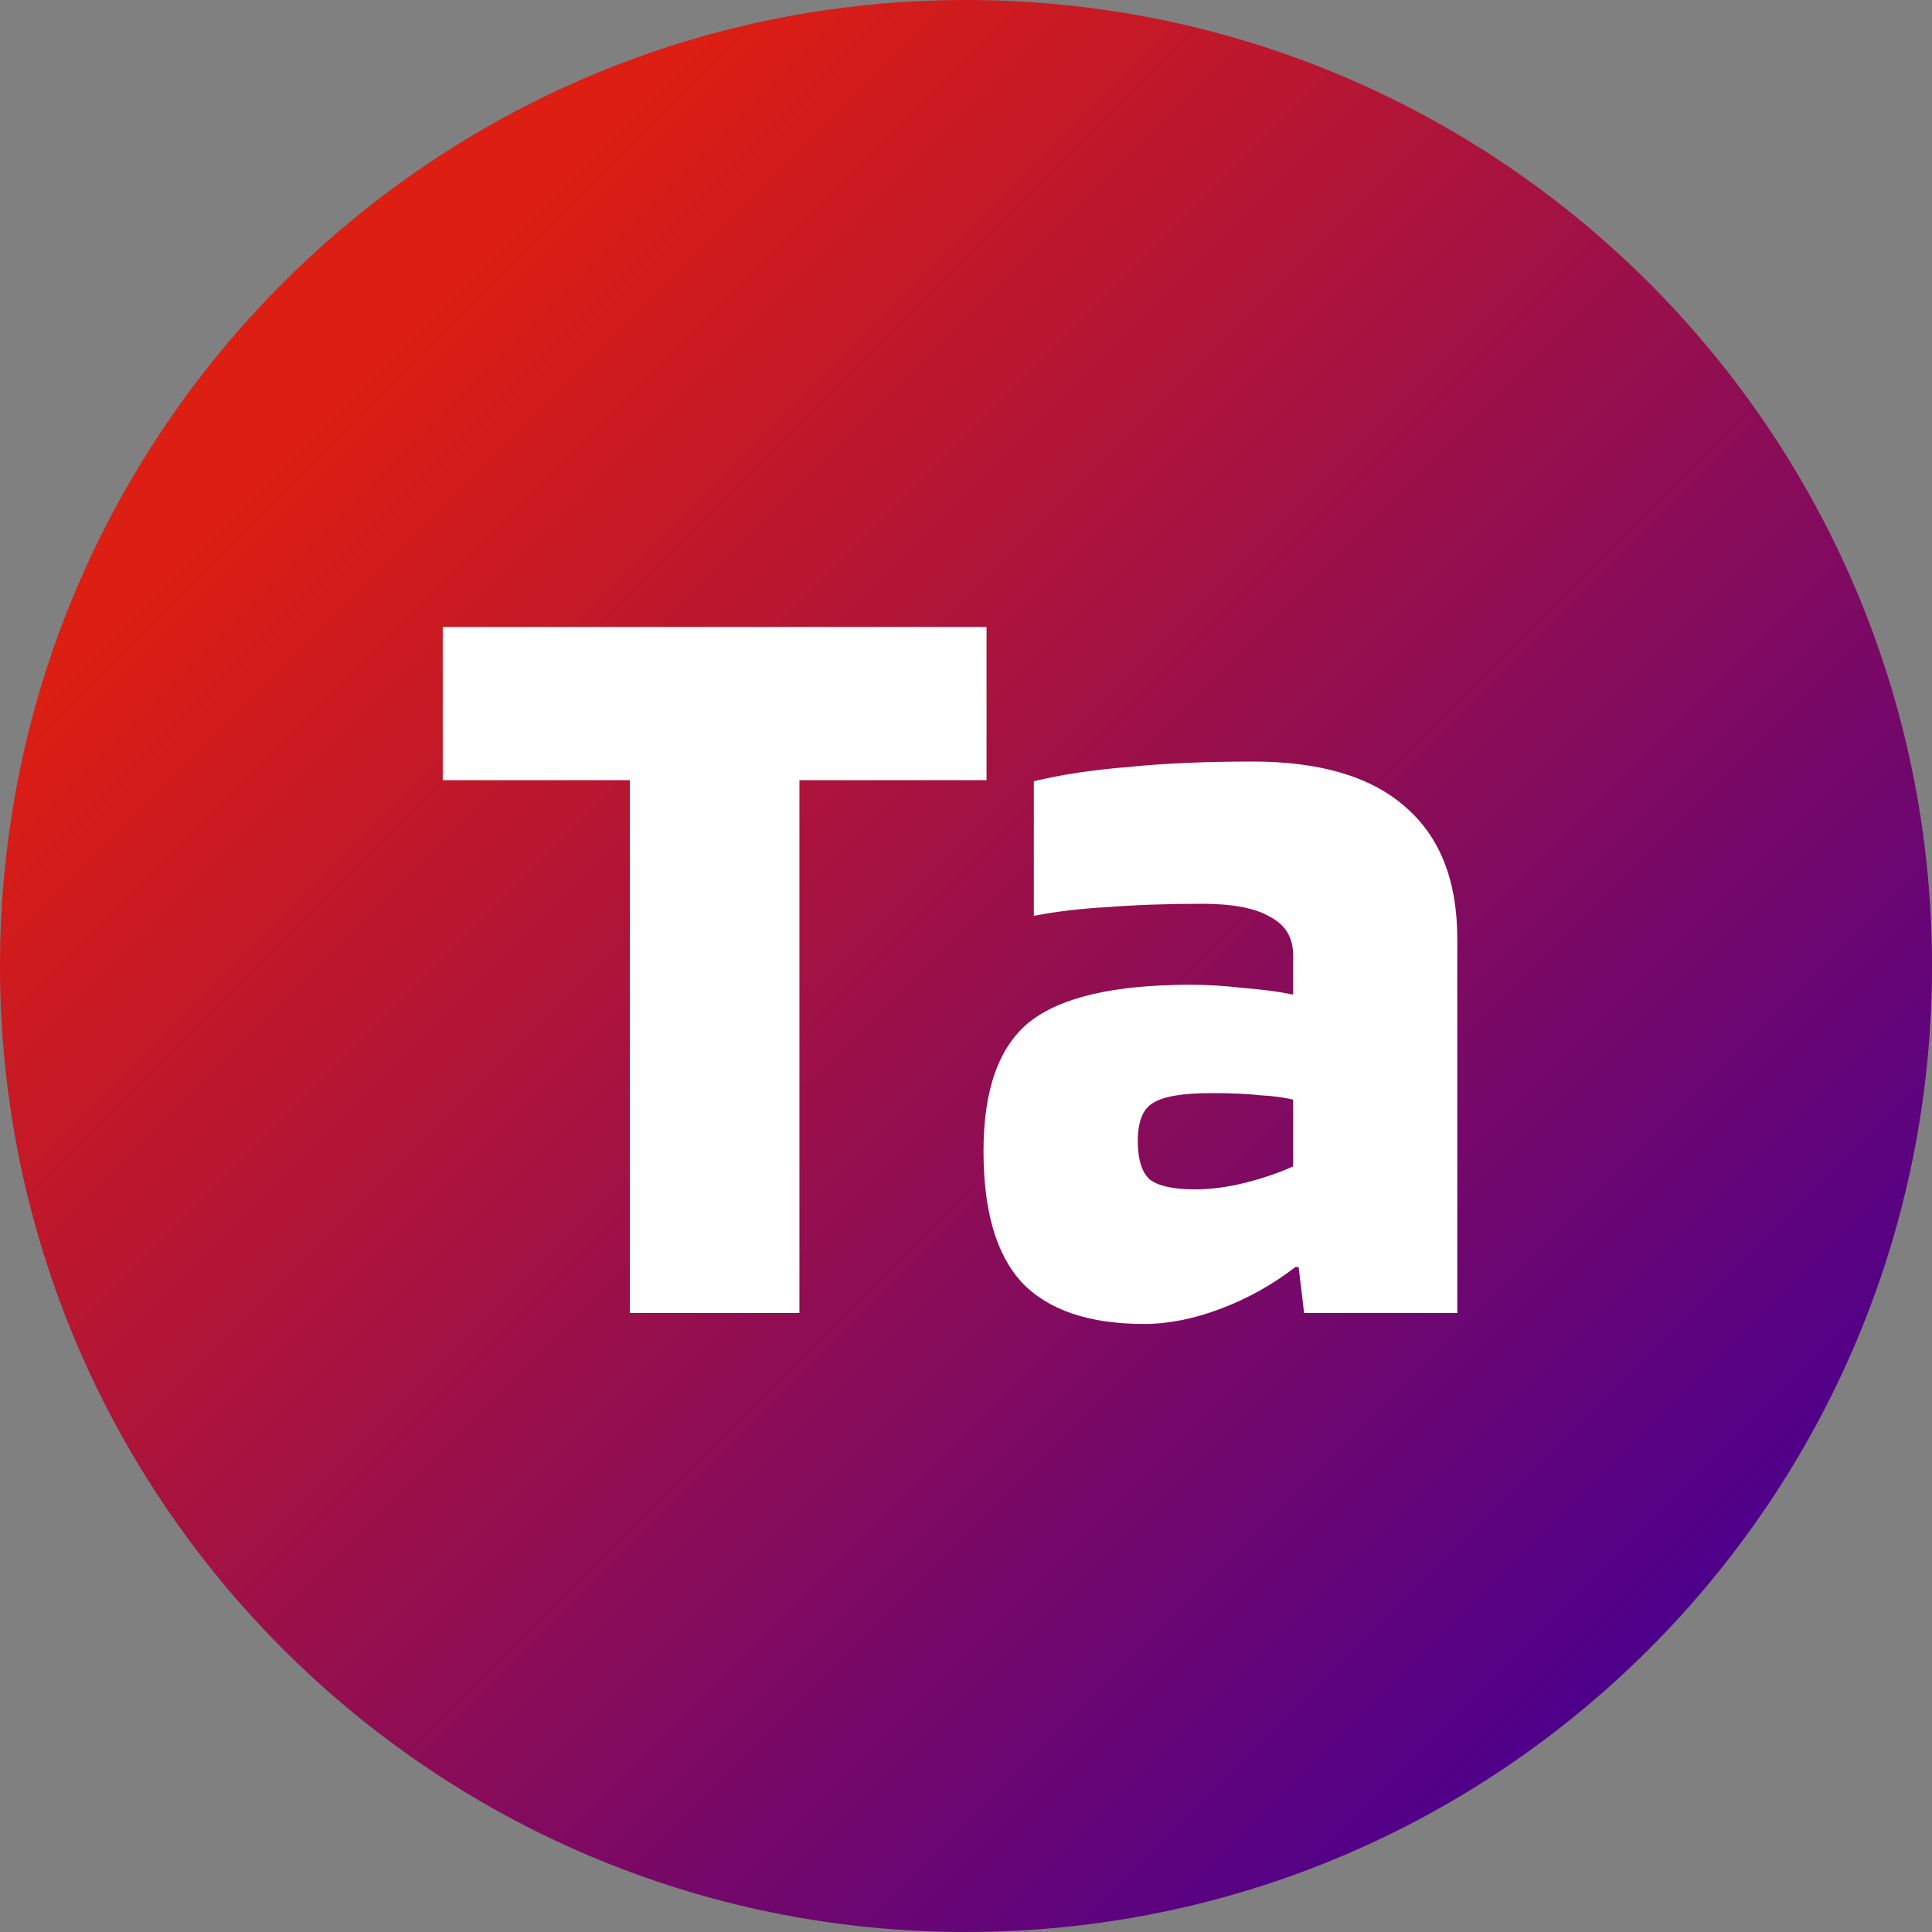 <svg width="309" height="309" viewBox="0 0 309 309" fill="none" xmlns="http://www.w3.org/2000/svg">
<rect x="0" y="0" width="309" height="309" fill="#808080" stroke="none"/>
<path d="M309 154.5C309 239.828 239.828 309 154.5 309C69.172 309 0 239.828 0 154.5C0 69.172 69.172 0 154.5 0C239.828 0 309 69.172 309 154.5Z" fill="url(#paint0_linear_4_294)"/>
<path d="M157.784 100.275V124.775H127.859V210H100.734V124.775H70.809V100.275H157.784ZM183.025 211.75C174.158 211.75 167.625 209.533 163.425 205.1C159.342 200.667 157.3 193.667 157.3 184.1C157.3 174.3 159.75 167.417 164.65 163.45C169.667 159.483 178.242 157.5 190.375 157.5C193.175 157.5 196.033 157.675 198.95 158.025C201.983 158.258 204.608 158.608 206.825 159.075V152.775C206.825 149.975 205.6 147.933 203.15 146.65C200.817 145.25 197.2 144.55 192.3 144.55C186.7 144.55 181.683 144.725 177.25 145.075C172.933 145.308 168.967 145.775 165.35 146.475V124.95C169.667 123.9 174.683 123.142 180.4 122.675C186.117 122.092 192.767 121.8 200.35 121.8C211.083 121.8 219.192 124.192 224.675 128.975C230.275 133.758 233.075 140.817 233.075 150.15V210H208.575L207.7 202.65H207.175C203.558 205.45 199.592 207.667 195.275 209.3C190.958 210.933 186.875 211.75 183.025 211.75ZM193.875 174.825C189.208 174.825 186.058 175.35 184.425 176.4C182.792 177.333 181.975 179.375 181.975 182.525C181.975 185.442 182.617 187.483 183.9 188.65C185.3 189.7 187.692 190.225 191.075 190.225C193.642 190.225 196.325 189.875 199.125 189.175C201.925 188.475 204.492 187.6 206.825 186.55V175.875C205.425 175.525 203.675 175.292 201.575 175.175C199.475 174.942 196.908 174.825 193.875 174.825Z" fill="white"/>
<defs>
<linearGradient id="paint0_linear_4_294" x1="0" y1="0" x2="309" y2="309" gradientUnits="userSpaceOnUse">
<stop offset="0.188" stop-color="#DD1E12"/>
<stop offset="0.854" stop-color="#4E008B"/>
</linearGradient>
</defs>
</svg>
